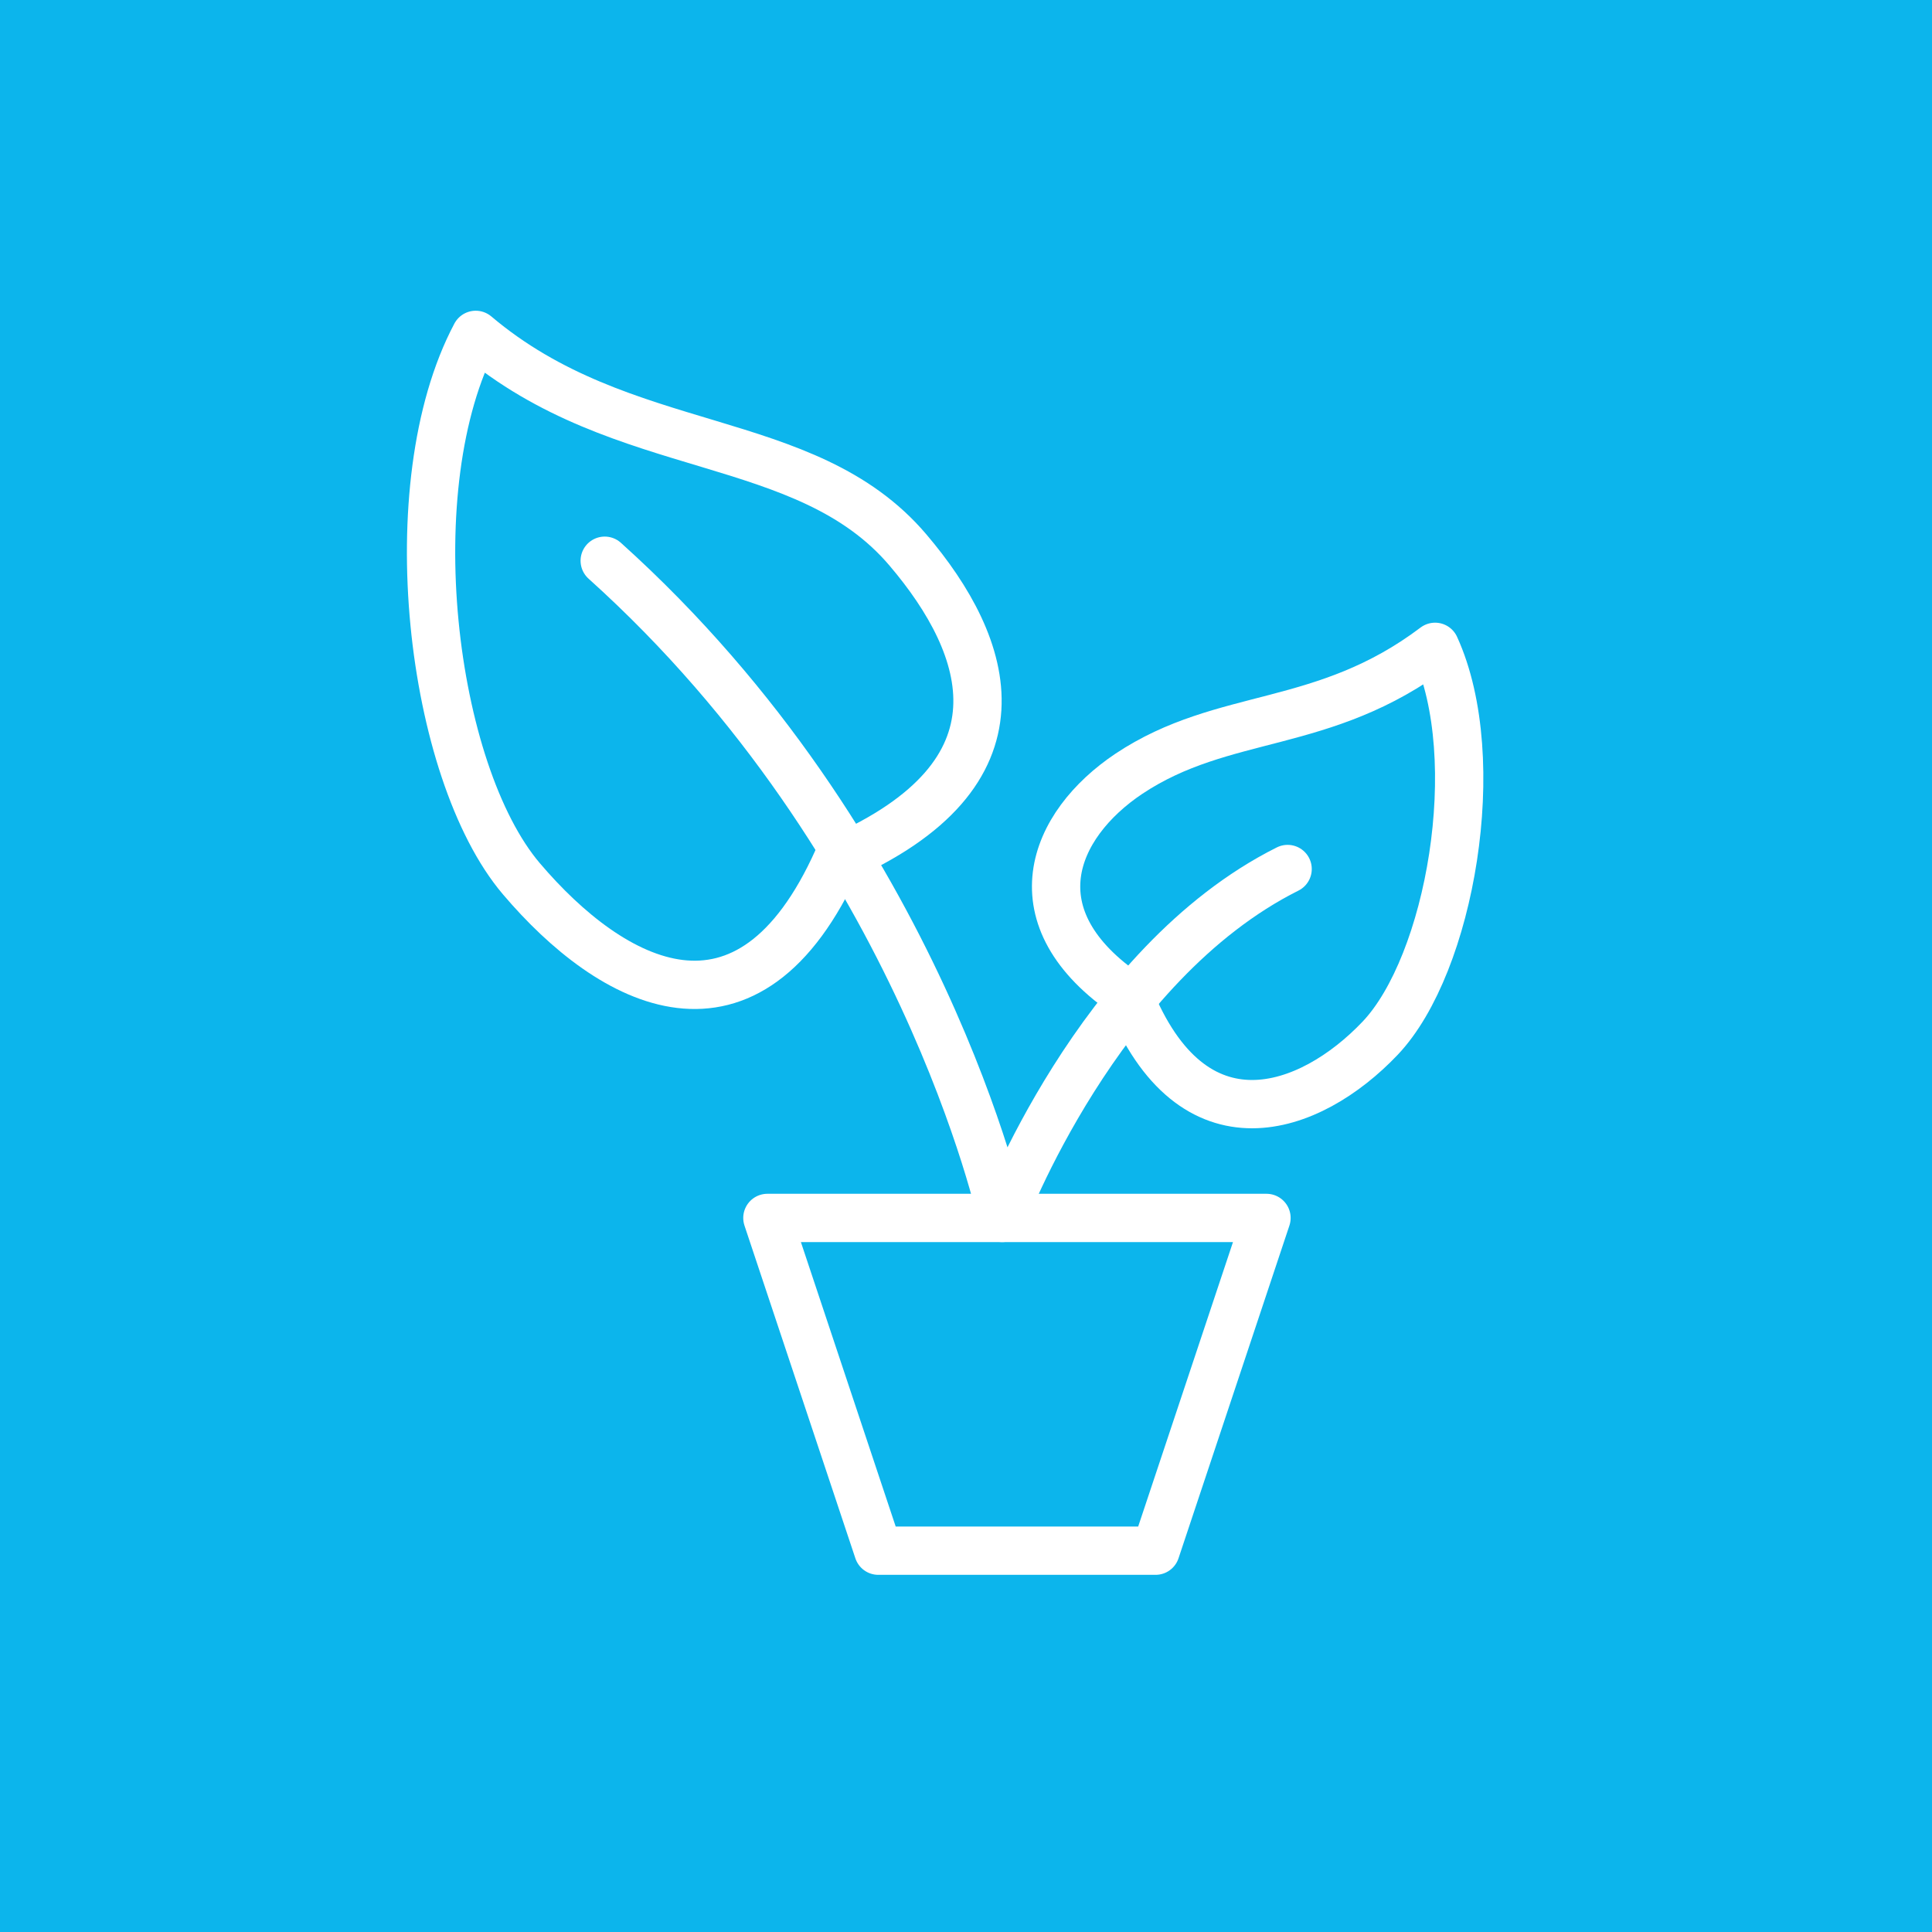 <?xml version="1.0" encoding="utf-8"?>
<!-- Generator: Adobe Illustrator 16.0.0, SVG Export Plug-In . SVG Version: 6.00 Build 0)  -->
<!DOCTYPE svg PUBLIC "-//W3C//DTD SVG 1.1//EN" "http://www.w3.org/Graphics/SVG/1.1/DTD/svg11.dtd">
<svg version="1.1" id="Layer_1" xmlns="http://www.w3.org/2000/svg" xmlns:xlink="http://www.w3.org/1999/xlink" x="0px" y="0px"
	 width="30px" height="30px" viewBox="0 0 30 30" enable-background="new 0 0 30 30" xml:space="preserve">
<rect fill="#0CB5EC" width="30" height="30"/>
<g id="Page-1_63_" transform="translate(21, 19.738)">
	<polygon id="Stroke-1_77_" fill="none" stroke="#FFFFFF" stroke-width="0.75" stroke-linejoin="round" points="-3.056,4.341 
		-7.362,4.341 -9.084,-0.826 -1.334,-0.826 	"/>
	<path id="Stroke-3_57_" fill="none" stroke="#FFFFFF" stroke-width="0.75" stroke-linecap="round" stroke-linejoin="round" d="
		M-3.471-7.723c-1.187,0.794-1.796,2.239,0,3.448c0.987,2.463,2.815,1.803,3.902,0.658c1.085-1.143,1.65-4.33,0.853-6.077
		C-0.449-8.385-1.994-8.706-3.471-7.723z"/>
	<path id="Stroke-5_38_" fill="none" stroke="#FFFFFF" stroke-width="0.75" stroke-linecap="round" stroke-linejoin="round" d="
		M-6.901-11.197c1.279,1.503,1.953,3.474-1.089,4.801c-1.39,3.107-3.509,1.958-4.916,0.301c-1.408-1.66-1.948-6.104-0.707-8.443
		C-11.328-12.605-8.493-13.073-6.901-11.197z"/>
	<path id="Stroke-7_31_" fill="none" stroke="#FFFFFF" stroke-width="0.75" stroke-linecap="round" stroke-linejoin="round" d="
		M-1.006-6.244C-3.96-4.766-5.438-0.826-5.438-0.826s-1.244-5.773-6.172-10.205"/>
</g>
</svg>
